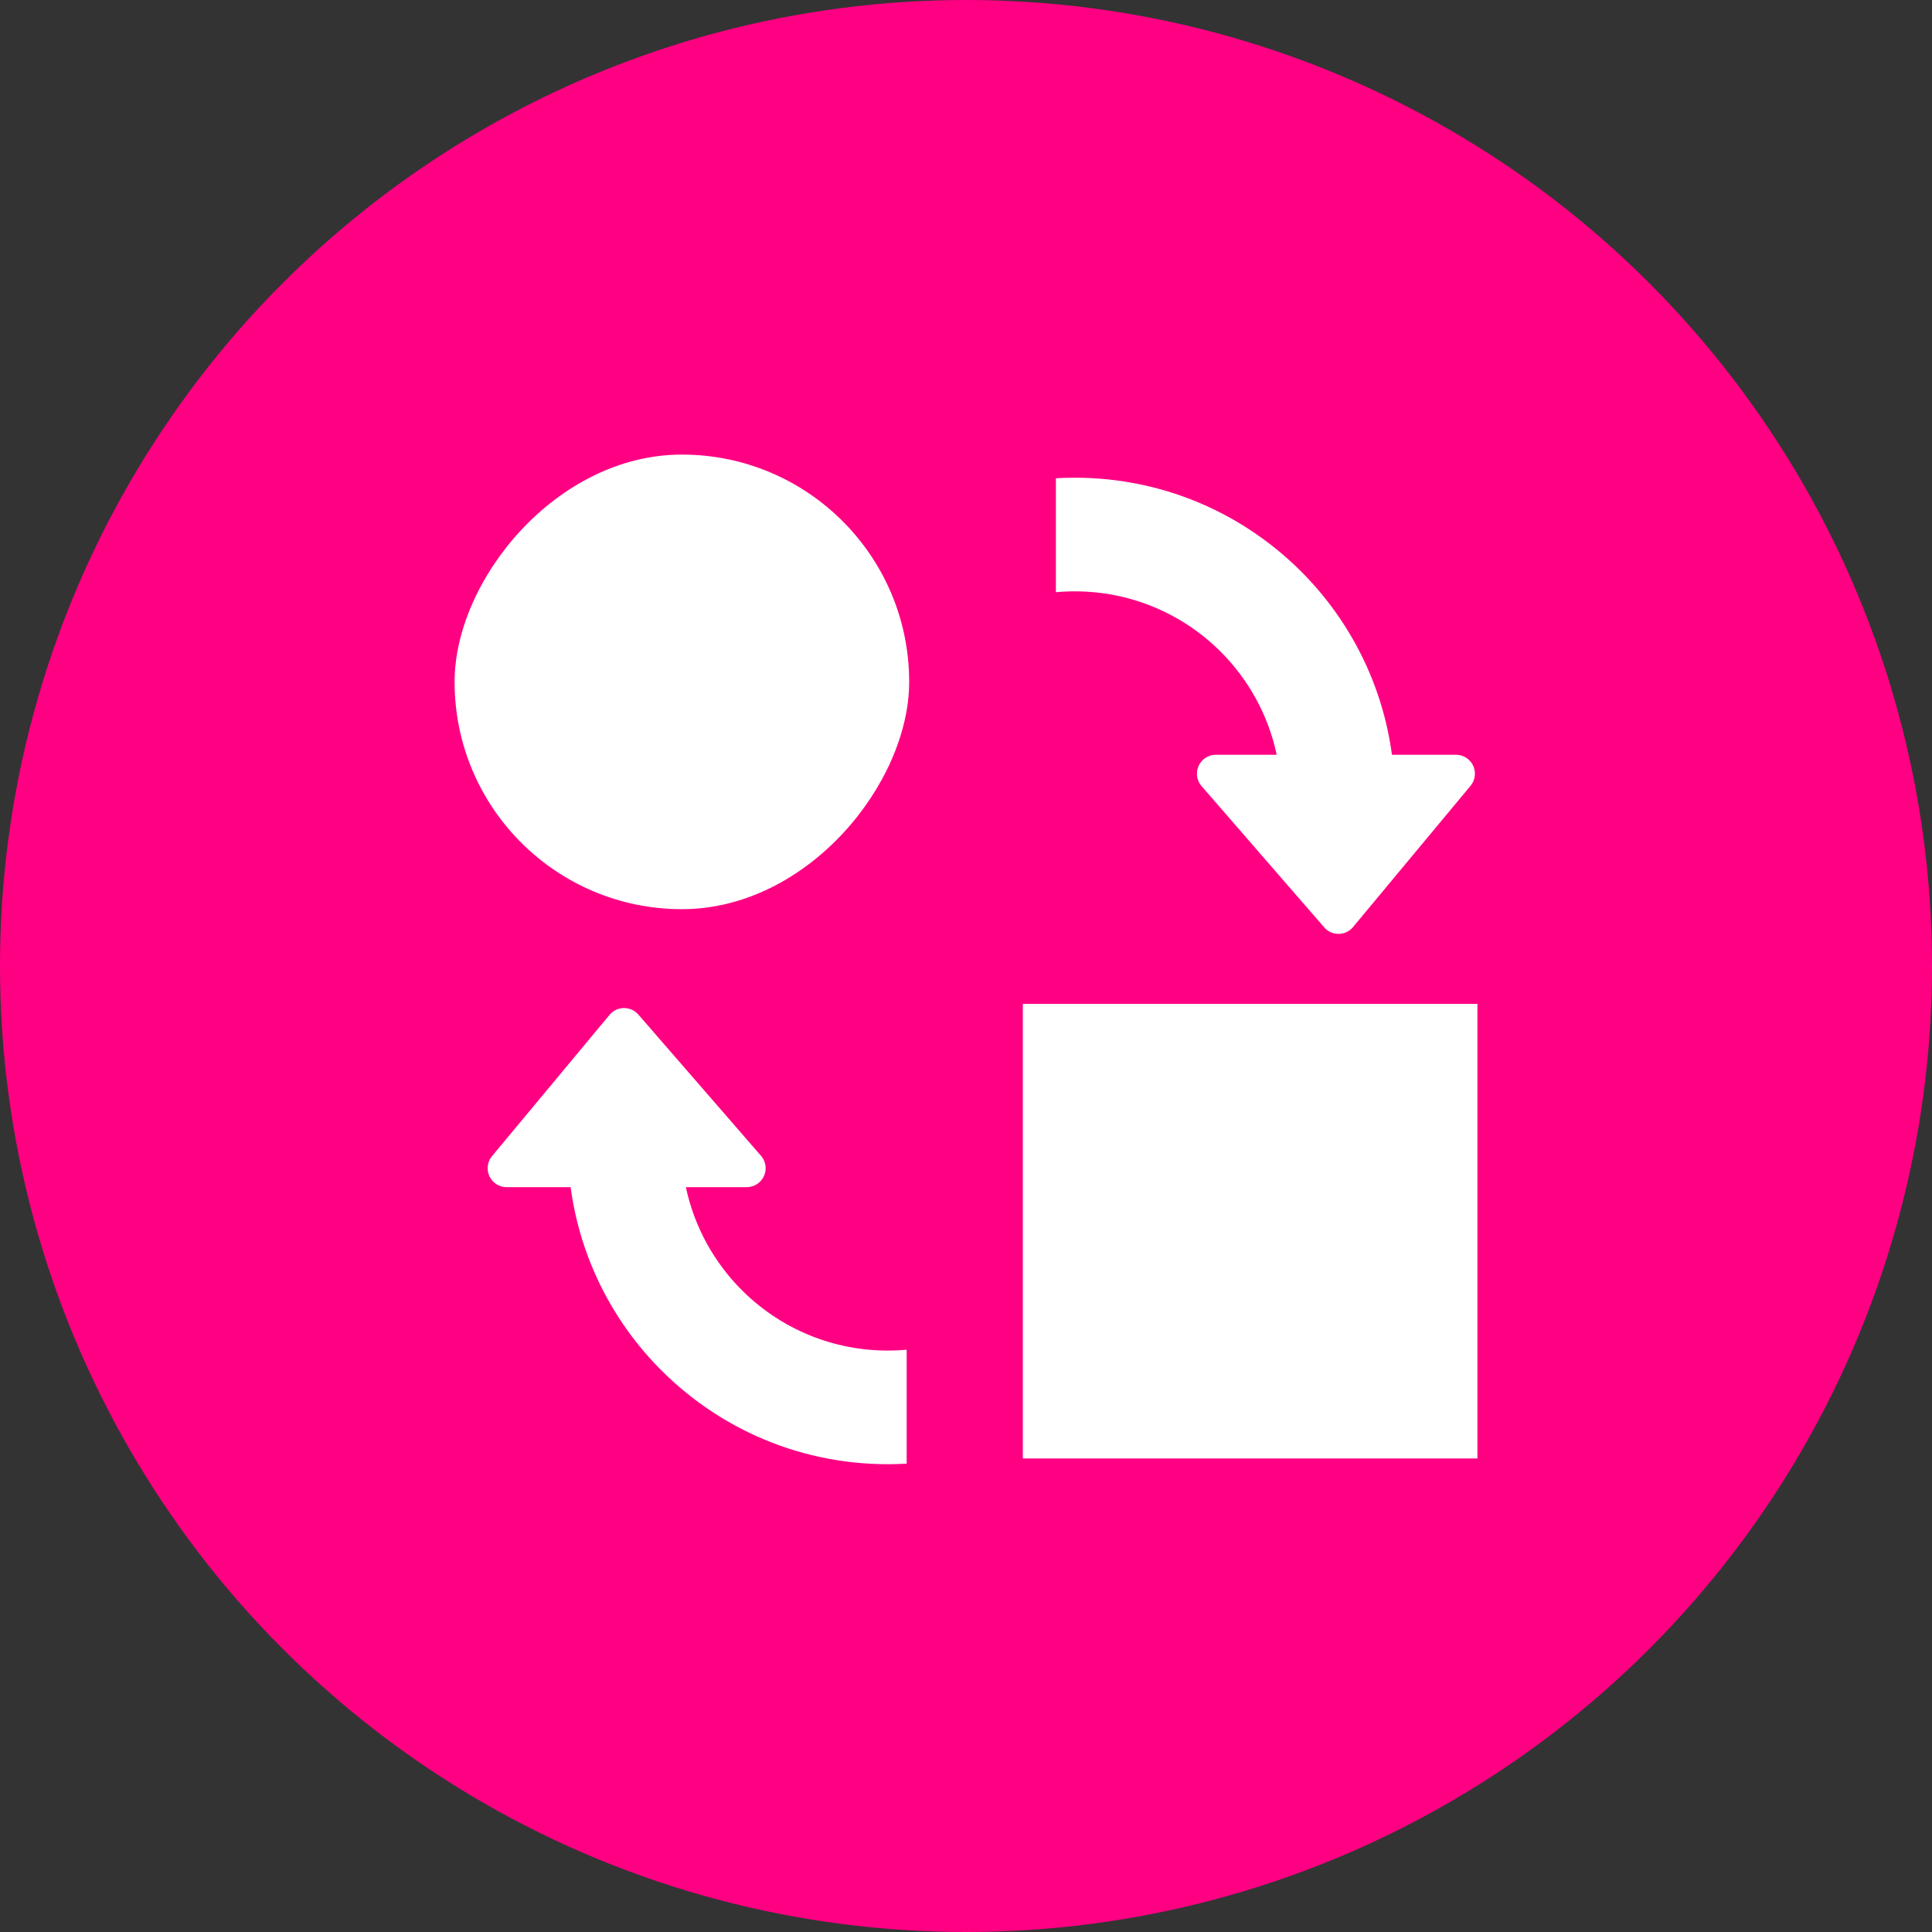 <?xml version="1.0" encoding="UTF-8"?>
<svg width="102px" height="102px" viewBox="0 0 102 102" version="1.1" xmlns="http://www.w3.org/2000/svg" xmlns:xlink="http://www.w3.org/1999/xlink">
    <rect x="0" y="0" width="102" height="102" fill="#333333" stroke="none"/>
    <title>Account Migration</title>
    <g id="页面-1" stroke="none" stroke-width="1" fill="none" fill-rule="evenodd">
        <g id="Account-Migration">
            <circle id="椭圆形备份-3" fill="#FF0083" cx="51" cy="51" r="51"></circle>
            <g id="编组-2" transform="translate(51, 50.652) scale(-1, 1) translate(-51, -50.652) translate(24, 24)" fill="#FFFFFF">
                <path d="M22.254,1.25 L22.254,7.265 C18.853,6.962 15.739,8.224 13.551,10.411 C12.089,11.873 11.041,13.749 10.597,15.848 L13.808,15.848 C14.36,15.848 14.808,16.296 14.808,16.848 C14.808,17.089 14.721,17.322 14.563,17.503 L8.089,24.959 C7.727,25.376 7.096,25.421 6.679,25.059 C6.638,25.023 6.6,24.985 6.566,24.943 L0.364,17.487 C0.011,17.063 0.068,16.432 0.493,16.079 C0.673,15.93 0.899,15.848 1.133,15.848 L4.512,15.847 C5.016,12.089 6.755,8.722 9.309,6.169 C12.583,2.895 17.195,0.958 22.254,1.25 Z" id="形状结合"></path>
                <path d="M52.254,29.25 L52.254,35.265 C48.853,34.962 45.739,36.224 43.551,38.411 C42.089,39.873 41.041,41.749 40.597,43.848 L43.808,43.848 C44.36,43.848 44.808,44.296 44.808,44.848 C44.808,45.089 44.721,45.322 44.563,45.503 L38.089,52.959 C37.727,53.376 37.096,53.421 36.679,53.059 C36.638,53.023 36.6,52.985 36.566,52.943 L30.364,45.487 C30.011,45.063 30.068,44.432 30.493,44.079 C30.673,43.93 30.899,43.848 31.133,43.848 L34.512,43.847 C35.016,40.089 36.755,36.722 39.309,34.169 C42.583,30.895 47.195,28.958 52.254,29.25 Z" id="形状结合备份" transform="translate(41.193, 41.262) scale(-1, -1) translate(-41.193, -41.262) "></path>
                <rect id="矩形" x="30" y="0" width="24" height="24" rx="12"></rect>
                <rect id="矩形备份-4" x="0" y="29" width="24" height="24"></rect>
            </g>
        </g>
    </g>
</svg>